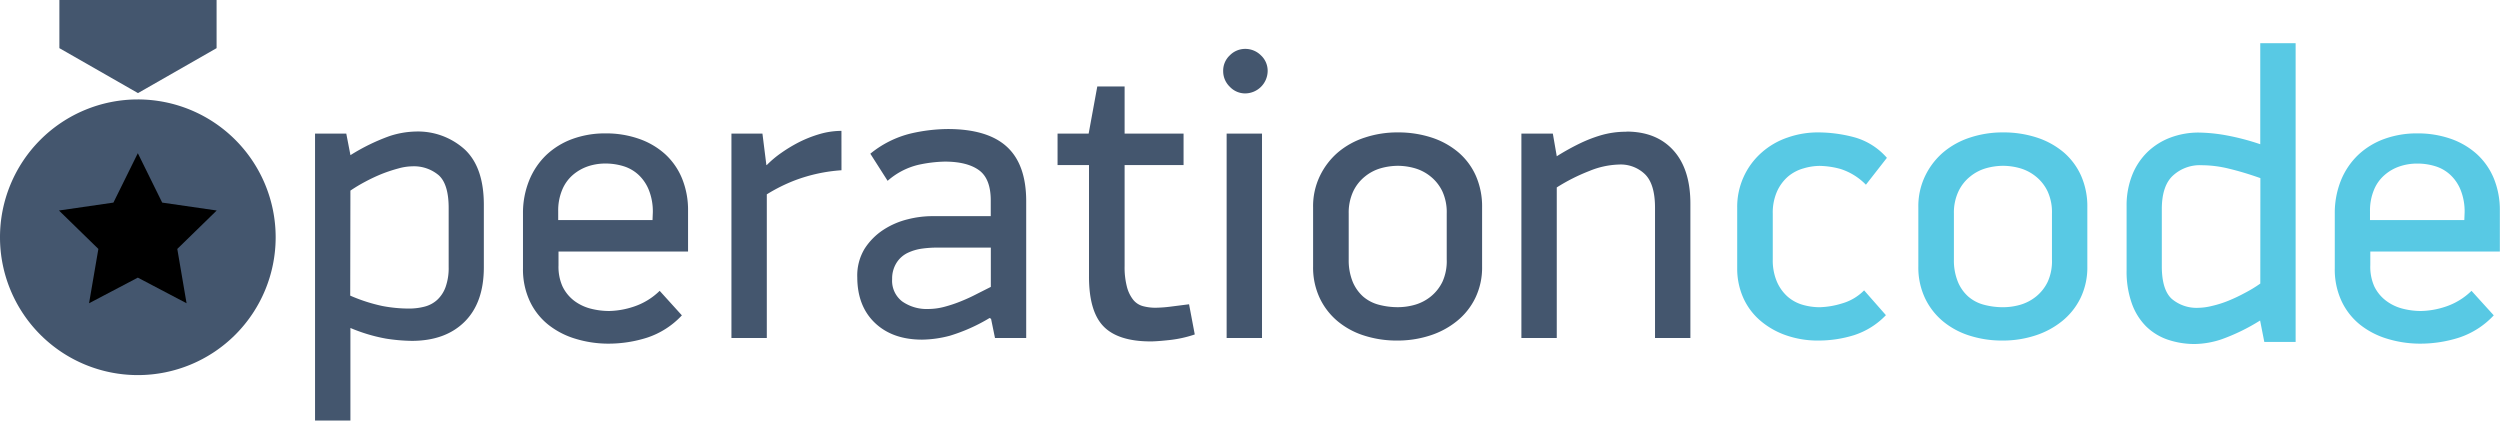 
<svg xmlns="http://www.w3.org/2000/svg" viewBox="0 0 636.11 107">
    <defs>
        <style>
            .cls-1{fill:#44566e;}.cls-2{fill:#58c9e4;}
        </style>
    </defs>
    <g id="Layer_2" data-name="Layer 2">
        <g id="Artboard_1" data-name="Artboard 1">
            <g id="Large_logo" data-name="Large logo">
                <path class="cls-1" d="M88.11,34l1.06,5.48a50.81,50.81,0,0,1,9.93-4.85,22.66,22.66,0,0,1,6.57-1.16A17.76,17.76,0,0,1,118.22,38q4.89,4.55,4.89,14.12V68q0,9-4.89,13.86t-13.43,4.87a45.54,45.54,0,0,1-6.63-.58,42.53,42.53,0,0,1-9-2.7V107h-9V34Zm1,41.22a42.46,42.46,0,0,0,8.23,2.65,36.24,36.24,0,0,0,6.65.64,15.66,15.66,0,0,0,4-.48,7.58,7.58,0,0,0,3.22-1.7,8.25,8.25,0,0,0,2.16-3.28,14.43,14.43,0,0,0,.79-5.14v-15c0-4-.84-6.8-2.53-8.32a9.76,9.76,0,0,0-6.75-2.27,13.64,13.64,0,0,0-3.48.53,38.88,38.88,0,0,0-4.17,1.37,44.09,44.09,0,0,0-4.27,2,39.74,39.74,0,0,0-3.8,2.28Z"/>
                <path class="cls-1" d="M142.11,64v3.49a12.24,12.24,0,0,0,1,5.35,10.14,10.14,0,0,0,2.87,3.6,11.9,11.9,0,0,0,4.19,2.06,18.74,18.74,0,0,0,4.87.63,21,21,0,0,0,6.07-1.06A17.12,17.12,0,0,0,167.85,74l5.65,6.24a21.13,21.13,0,0,1-8.84,5.67,32.45,32.45,0,0,1-9.78,1.53,28.48,28.48,0,0,1-8.37-1.22,20.63,20.63,0,0,1-7-3.6,16.76,16.76,0,0,1-4.71-6,19.09,19.09,0,0,1-1.73-8.36V54.37a22,22,0,0,1,1.58-8.47A18.69,18.69,0,0,1,139,39.44a19.34,19.34,0,0,1,6.62-4.07,24.09,24.09,0,0,1,8.45-1.43,25.28,25.28,0,0,1,8.51,1.38,19.46,19.46,0,0,1,6.67,3.91,17.27,17.27,0,0,1,4.3,6.2,21.17,21.17,0,0,1,1.52,8.2V64Zm24-10a14.69,14.69,0,0,0-1-5.61,10.77,10.77,0,0,0-2.6-3.87,9.91,9.91,0,0,0-3.82-2.22,15.49,15.49,0,0,0-4.61-.69,13.82,13.82,0,0,0-4.57.74,11.71,11.71,0,0,0-3.83,2.23,10.12,10.12,0,0,0-2.65,3.76,13.62,13.62,0,0,0-1,5.34V56h24Z"/>
                <path class="cls-1" d="M214.11,43.32a41.26,41.26,0,0,0-11.86,2.57,42.63,42.63,0,0,0-7.14,3.56V86h-9V34H194l1,8h.1a26,26,0,0,1,3.55-3,38.17,38.17,0,0,1,4.61-2.8,30.8,30.8,0,0,1,5.26-2.08,19.94,19.94,0,0,1,5.58-.82Z"/>
                <path class="cls-1" d="M251.8,80.91a44.61,44.61,0,0,1-10.1,4.51,28.89,28.89,0,0,1-7.07,1q-7.53,0-12-4.25t-4.5-11.57A13.14,13.14,0,0,1,220,63.28a16.17,16.17,0,0,1,4.81-4.83A20.16,20.16,0,0,1,231,55.79a25.5,25.5,0,0,1,5.91-.79h15.18V51c0-3.69-1-6.25-3-7.7s-4.92-2.18-8.69-2.18a34.49,34.49,0,0,0-6.65.8,18.15,18.15,0,0,0-7.9,4.09l-4.4-6.9A26,26,0,0,1,231.6,34a43,43,0,0,1,9.52-1.17q10.15,0,15.07,4.51t4.92,13.86V86h-7.94l-1-4.88ZM252.11,63H238.25a28.33,28.33,0,0,0-3.65.26A12.45,12.45,0,0,0,231,64.32a6.87,6.87,0,0,0-2.81,2.44A7.49,7.49,0,0,0,227,71a6.62,6.62,0,0,0,2.59,5.72,10.89,10.89,0,0,0,6.61,1.9,16.12,16.12,0,0,0,4.19-.58,34.48,34.48,0,0,0,4.23-1.43,43.77,43.77,0,0,0,4-1.85L252.11,73Z"/>
                <path class="cls-1" d="M304,85.1a30,30,0,0,1-6.33,1.41c-2.2.24-3.82.36-4.87.36q-8.28,0-12-3.81t-3.71-12.7V42h-8V34H277l2.2-12h6.95V34h15v8h-15V67.69a19.73,19.73,0,0,0,.58,5.25,8.93,8.93,0,0,0,1.57,3.29,4.78,4.78,0,0,0,2.46,1.65,12.18,12.18,0,0,0,3.35.42A33.58,33.58,0,0,0,298,78l4.55-.58Z"/>
                <path class="cls-1" d="M322.55,18.06a5.77,5.77,0,0,1-5.72,5.71,5.36,5.36,0,0,1-3.91-1.69,5.49,5.49,0,0,1-1.69-4,5.32,5.32,0,0,1,1.69-4,5.47,5.47,0,0,1,3.91-1.64,5.61,5.61,0,0,1,4,1.64A5.35,5.35,0,0,1,322.55,18.06ZM312.11,86V34h9V86Z"/>
                <path class="cls-1" d="M377.11,67.82a17.72,17.72,0,0,1-1.73,8,17.15,17.15,0,0,1-4.72,5.91,21,21,0,0,1-6.87,3.66,26.63,26.63,0,0,1-8.28,1.26,27,27,0,0,1-8.39-1.26,19.92,19.92,0,0,1-6.77-3.66,17.31,17.31,0,0,1-4.56-5.91,18.26,18.26,0,0,1-1.68-8V52.75a17.76,17.76,0,0,1,1.74-8,18.44,18.44,0,0,1,4.61-6A20.08,20.08,0,0,1,347.28,35a26.28,26.28,0,0,1,8.33-1.31A27.41,27.41,0,0,1,364.27,35a20.27,20.27,0,0,1,6.82,3.77,16.85,16.85,0,0,1,4.45,6,19.33,19.33,0,0,1,1.57,8Zm-9-13.46A12.71,12.71,0,0,0,367,48.69a10.91,10.91,0,0,0-3-3.79,11.34,11.34,0,0,0-4-2.09,15.84,15.84,0,0,0-4.29-.62,16.27,16.27,0,0,0-4.39.62,11.29,11.29,0,0,0-4,2.09,10.82,10.82,0,0,0-3,3.79,12.85,12.85,0,0,0-1.15,5.67V66a14.52,14.52,0,0,0,1,5.66,10.4,10.4,0,0,0,2.67,3.8,10,10,0,0,0,4,2.08,18.92,18.92,0,0,0,4.91.62,15.84,15.84,0,0,0,4.29-.62,11.47,11.47,0,0,0,4-2.08,11,11,0,0,0,3-3.8A12.7,12.7,0,0,0,368.11,66Z"/>
                <path class="cls-1" d="M413.82,33.48q7.67,0,12,4.82T430.11,52V86h-9V52.87q0-6.13-2.64-8.62a8.91,8.91,0,0,0-6.64-2.38,21.13,21.13,0,0,0-7.44,1.64,47.3,47.3,0,0,0-8.28,4.18V86h-9V34h8l1,5.76a60.31,60.31,0,0,1,6.05-3.35A35.47,35.47,0,0,1,407,34.52a22.75,22.75,0,0,1,6.84-1Z"/>
                <path class="cls-2" d="M462.63,33.69a35.87,35.87,0,0,1,9.16,1.23,17,17,0,0,1,8.32,5.24L474.77,47a15.73,15.73,0,0,0-6.44-4,21.26,21.26,0,0,0-5.28-.79,14.67,14.67,0,0,0-4.14.63A10.54,10.54,0,0,0,455,44.88a11,11,0,0,0-2.83,3.8,13.3,13.3,0,0,0-1.1,5.67V66a13.8,13.8,0,0,0,1.05,5.67,10.87,10.87,0,0,0,2.72,3.8,10.11,10.11,0,0,0,3.82,2.08,15.71,15.71,0,0,0,4.35.62,20.94,20.94,0,0,0,5.6-.94,12.8,12.8,0,0,0,5.7-3.35l5.55,6.31a19.51,19.51,0,0,1-8.11,5.09,30.39,30.39,0,0,1-9,1.37,24.37,24.37,0,0,1-8.37-1.36,20.22,20.22,0,0,1-6.55-3.77,16.45,16.45,0,0,1-4.29-5.8,18.27,18.27,0,0,1-1.52-7.49V52.85a18.39,18.39,0,0,1,6.18-14A19.27,19.27,0,0,1,454.83,35,23.15,23.15,0,0,1,462.63,33.69Z"/>
                <path class="cls-2" d="M531.11,67.82a17.86,17.86,0,0,1-1.73,8,17.26,17.26,0,0,1-4.72,5.91,21.18,21.18,0,0,1-6.87,3.66,26.68,26.68,0,0,1-8.28,1.26,27,27,0,0,1-8.39-1.26,20,20,0,0,1-6.77-3.66,17.31,17.31,0,0,1-4.56-5.91,18.26,18.26,0,0,1-1.68-8V52.75a17.73,17.73,0,0,1,1.74-8,18.45,18.45,0,0,1,4.61-6A20.27,20.27,0,0,1,501.27,35a26.36,26.36,0,0,1,8.35-1.31A27.39,27.39,0,0,1,518.27,35a20.42,20.42,0,0,1,6.82,3.76,17,17,0,0,1,4.45,6,19.29,19.29,0,0,1,1.57,8Zm-9-13.46A12.71,12.71,0,0,0,521,48.69a10.8,10.8,0,0,0-3-3.79,11.38,11.38,0,0,0-4-2.09,16,16,0,0,0-4.29-.62,16.16,16.16,0,0,0-4.39.62,11.34,11.34,0,0,0-4,2.09,10.68,10.68,0,0,0-3,3.79,12.71,12.71,0,0,0-1.16,5.67V66a14.35,14.35,0,0,0,1,5.67,10.17,10.17,0,0,0,2.67,3.8,9.94,9.94,0,0,0,4,2.08,18.94,18.94,0,0,0,4.92.62,16,16,0,0,0,4.29-.62,11.52,11.52,0,0,0,4-2.08,10.83,10.83,0,0,0,3-3.8A12.71,12.71,0,0,0,522.11,66Z"/>
                <path class="cls-2" d="M576.14,87l-1.07-5.45a50.26,50.26,0,0,1-9.94,4.83,22.5,22.5,0,0,1-6.57,1.15,21.26,21.26,0,0,1-7-1.11,14.62,14.62,0,0,1-5.52-3.4,15.64,15.64,0,0,1-3.62-5.84,24.24,24.24,0,0,1-1.32-8.44V52.48a21,21,0,0,1,1.42-7.93,16.9,16.9,0,0,1,3.9-5.88A17.14,17.14,0,0,1,552.27,35a20.28,20.28,0,0,1,7.16-1.27,42.08,42.08,0,0,1,6.68.64,61.06,61.06,0,0,1,9,2.33V11h9V87Zm-1-41.68q-4.22-1.49-7.91-2.38a29.42,29.42,0,0,0-7-.9,10.09,10.09,0,0,0-7.17,2.49q-3,2.58-3,8.72V67.74q0,6,2.54,8.31a9.74,9.74,0,0,0,6.75,2.27,15.3,15.3,0,0,0,3.48-.48A27.13,27.13,0,0,0,567,76.52a41.9,41.9,0,0,0,4.22-2,33.36,33.36,0,0,0,3.9-2.37Z"/>
                <path class="cls-2" d="M603.11,64v3.49a12.24,12.24,0,0,0,1,5.35A10,10,0,0,0,607,76.43a11.83,11.83,0,0,0,4.19,2.07,18.67,18.67,0,0,0,4.86.63,21,21,0,0,0,6.08-1.06A17.12,17.12,0,0,0,628.86,74l5.66,6.24a21.1,21.1,0,0,1-8.85,5.67,32.4,32.4,0,0,1-9.78,1.53,28.55,28.55,0,0,1-8.38-1.22,20.73,20.73,0,0,1-7-3.6,16.85,16.85,0,0,1-4.71-6,19,19,0,0,1-1.73-8.36V54.37a22.15,22.15,0,0,1,1.57-8.47A18.71,18.71,0,0,1,600,39.44a19.24,19.24,0,0,1,6.62-4.07,24.09,24.09,0,0,1,8.45-1.43,25.43,25.43,0,0,1,8.5,1.37,19.55,19.55,0,0,1,6.67,3.92,17.34,17.34,0,0,1,4.31,6.19,21.26,21.26,0,0,1,1.52,8.21V64Zm24-10a14.72,14.72,0,0,0-1-5.61,10.65,10.65,0,0,0-2.6-3.86,9.73,9.73,0,0,0-3.82-2.22,15.19,15.19,0,0,0-4.62-.69,13.8,13.8,0,0,0-4.56.74,11.27,11.27,0,0,0-3.82,2.22,9.92,9.92,0,0,0-2.66,3.76,13.69,13.69,0,0,0-1,5.34V56h24Z"/>
                <polygon class="cls-1" points="15.11 0 15.11 12.25 35.11 23.69 55.11 12.25 55.11 0 15.11 0"/>
                <path class="cls-1" d="M35.05,25.3A35.07,35.07,0,1,0,70.14,60.35,35.08,35.08,0,0,0,35.05,25.3Z"/>
                <polygon fill="current" class="cls-3" points="47.47 77.16 35.07 70.64 22.66 77.16 25.03 63.34 15 53.56 28.86 51.55 35.07 38.98 41.27 51.55 55.14 53.56 45.11 63.34 47.47 77.16"/>
            </g>
        </g>
    </g>
</svg>